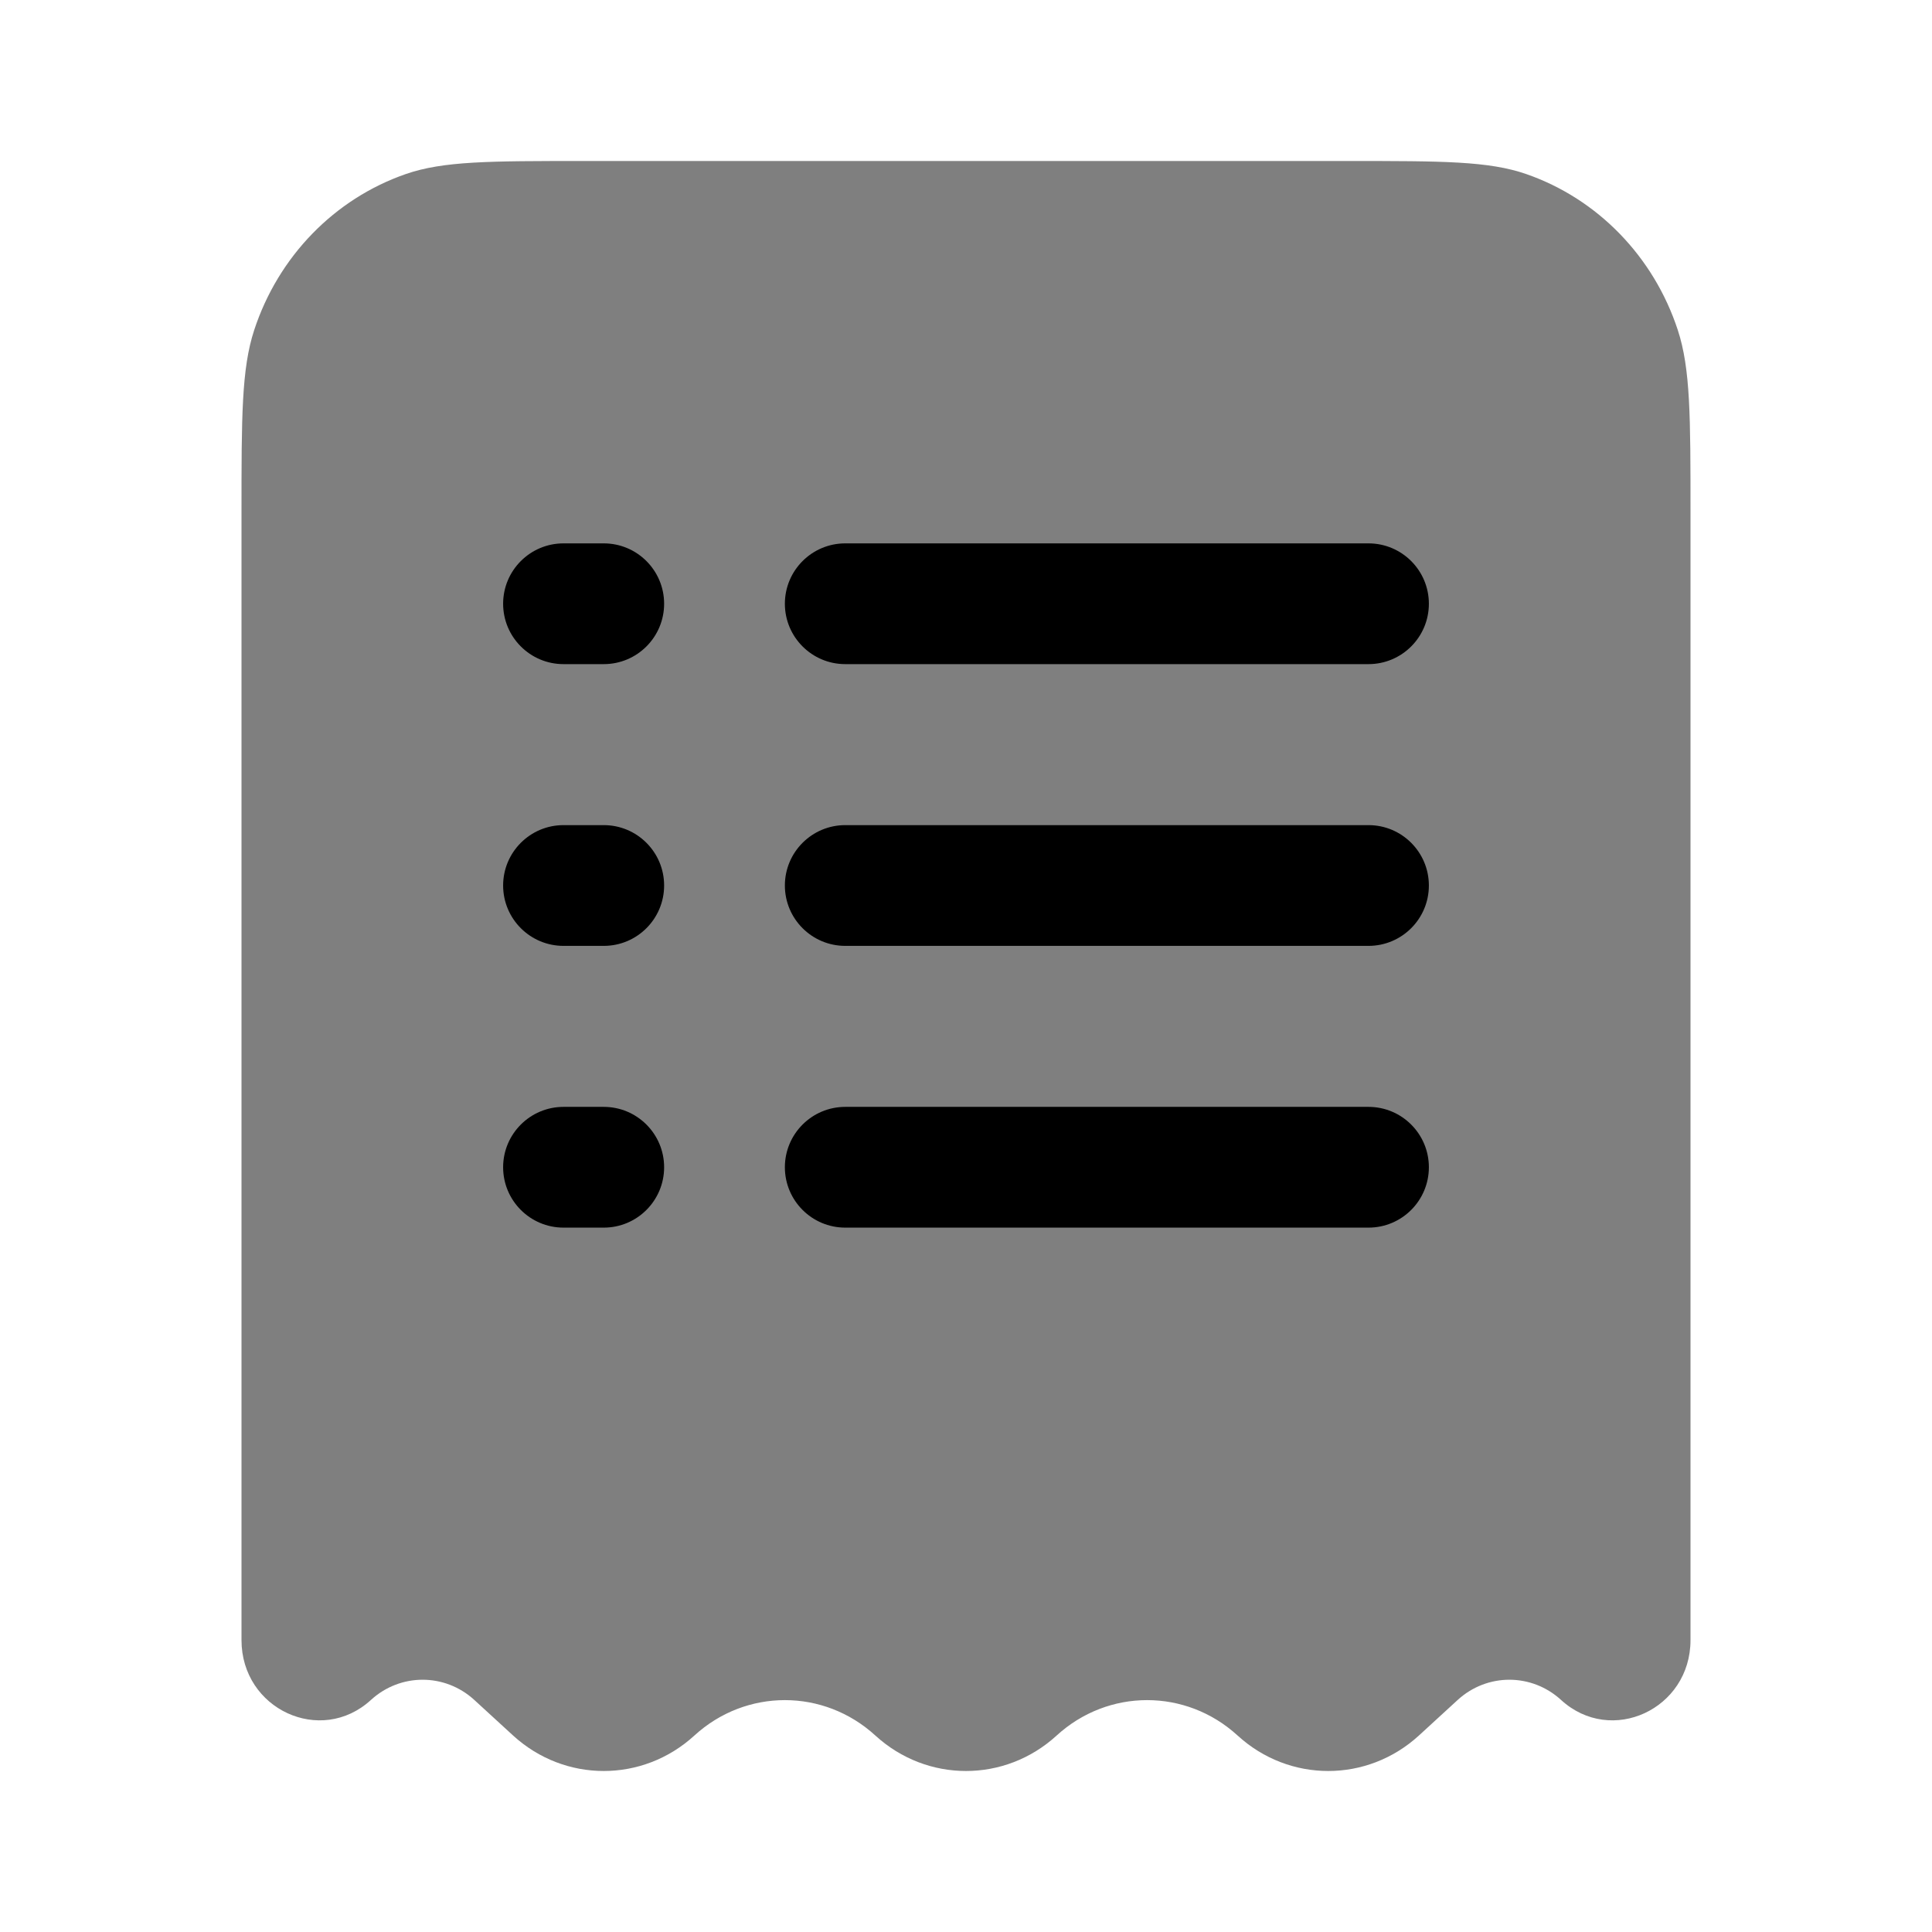<svg width="36" height="36" viewBox="0 0 36 36" fill="none" xmlns="http://www.w3.org/2000/svg">
<path opacity="0.5" d="M10.867 3H25.133C26.871 3 27.74 3 28.441 3.244C29.77 3.706 30.814 4.781 31.263 6.149C31.5 6.871 31.5 7.766 31.5 9.555V30.561C31.5 31.849 30.023 32.532 29.088 31.676C28.539 31.174 27.711 31.174 27.162 31.676L26.438 32.34C25.475 33.22 24.025 33.22 23.062 32.34C22.1 31.459 20.65 31.459 19.688 32.34C18.725 33.22 17.275 33.22 16.312 32.34C15.35 31.459 13.9 31.459 12.938 32.34C11.975 33.22 10.525 33.22 9.562 32.34L8.838 31.676C8.289 31.174 7.461 31.174 6.912 31.676C5.978 32.532 4.5 31.849 4.5 30.561V9.555C4.5 7.766 4.5 6.871 4.737 6.149C5.186 4.781 6.23 3.706 7.559 3.244C8.26 3 9.129 3 10.867 3Z" fill="black"/>
<path d="M10.5 10.125C9.879 10.125 9.375 10.629 9.375 11.25C9.375 11.871 9.879 12.375 10.5 12.375H11.25C11.871 12.375 12.375 11.871 12.375 11.25C12.375 10.629 11.871 10.125 11.25 10.125H10.5Z" fill="black"/>
<path d="M15.75 10.125C15.129 10.125 14.625 10.629 14.625 11.25C14.625 11.871 15.129 12.375 15.75 12.375H25.5C26.121 12.375 26.625 11.871 26.625 11.25C26.625 10.629 26.121 10.125 25.5 10.125H15.75Z" fill="black"/>
<path d="M10.5 15.375C9.879 15.375 9.375 15.879 9.375 16.5C9.375 17.121 9.879 17.625 10.5 17.625H11.25C11.871 17.625 12.375 17.121 12.375 16.5C12.375 15.879 11.871 15.375 11.25 15.375H10.5Z" fill="black"/>
<path d="M15.75 15.375C15.129 15.375 14.625 15.879 14.625 16.5C14.625 17.121 15.129 17.625 15.75 17.625H25.5C26.121 17.625 26.625 17.121 26.625 16.5C26.625 15.879 26.121 15.375 25.5 15.375H15.75Z" fill="black"/>
<path d="M10.5 20.625C9.879 20.625 9.375 21.129 9.375 21.75C9.375 22.371 9.879 22.875 10.5 22.875H11.25C11.871 22.875 12.375 22.371 12.375 21.75C12.375 21.129 11.871 20.625 11.25 20.625H10.5Z" fill="black"/>
<path d="M15.75 20.625C15.129 20.625 14.625 21.129 14.625 21.75C14.625 22.371 15.129 22.875 15.75 22.875H25.5C26.121 22.875 26.625 22.371 26.625 21.75C26.625 21.129 26.121 20.625 25.5 20.625H15.75Z" fill="black"/>
</svg>
